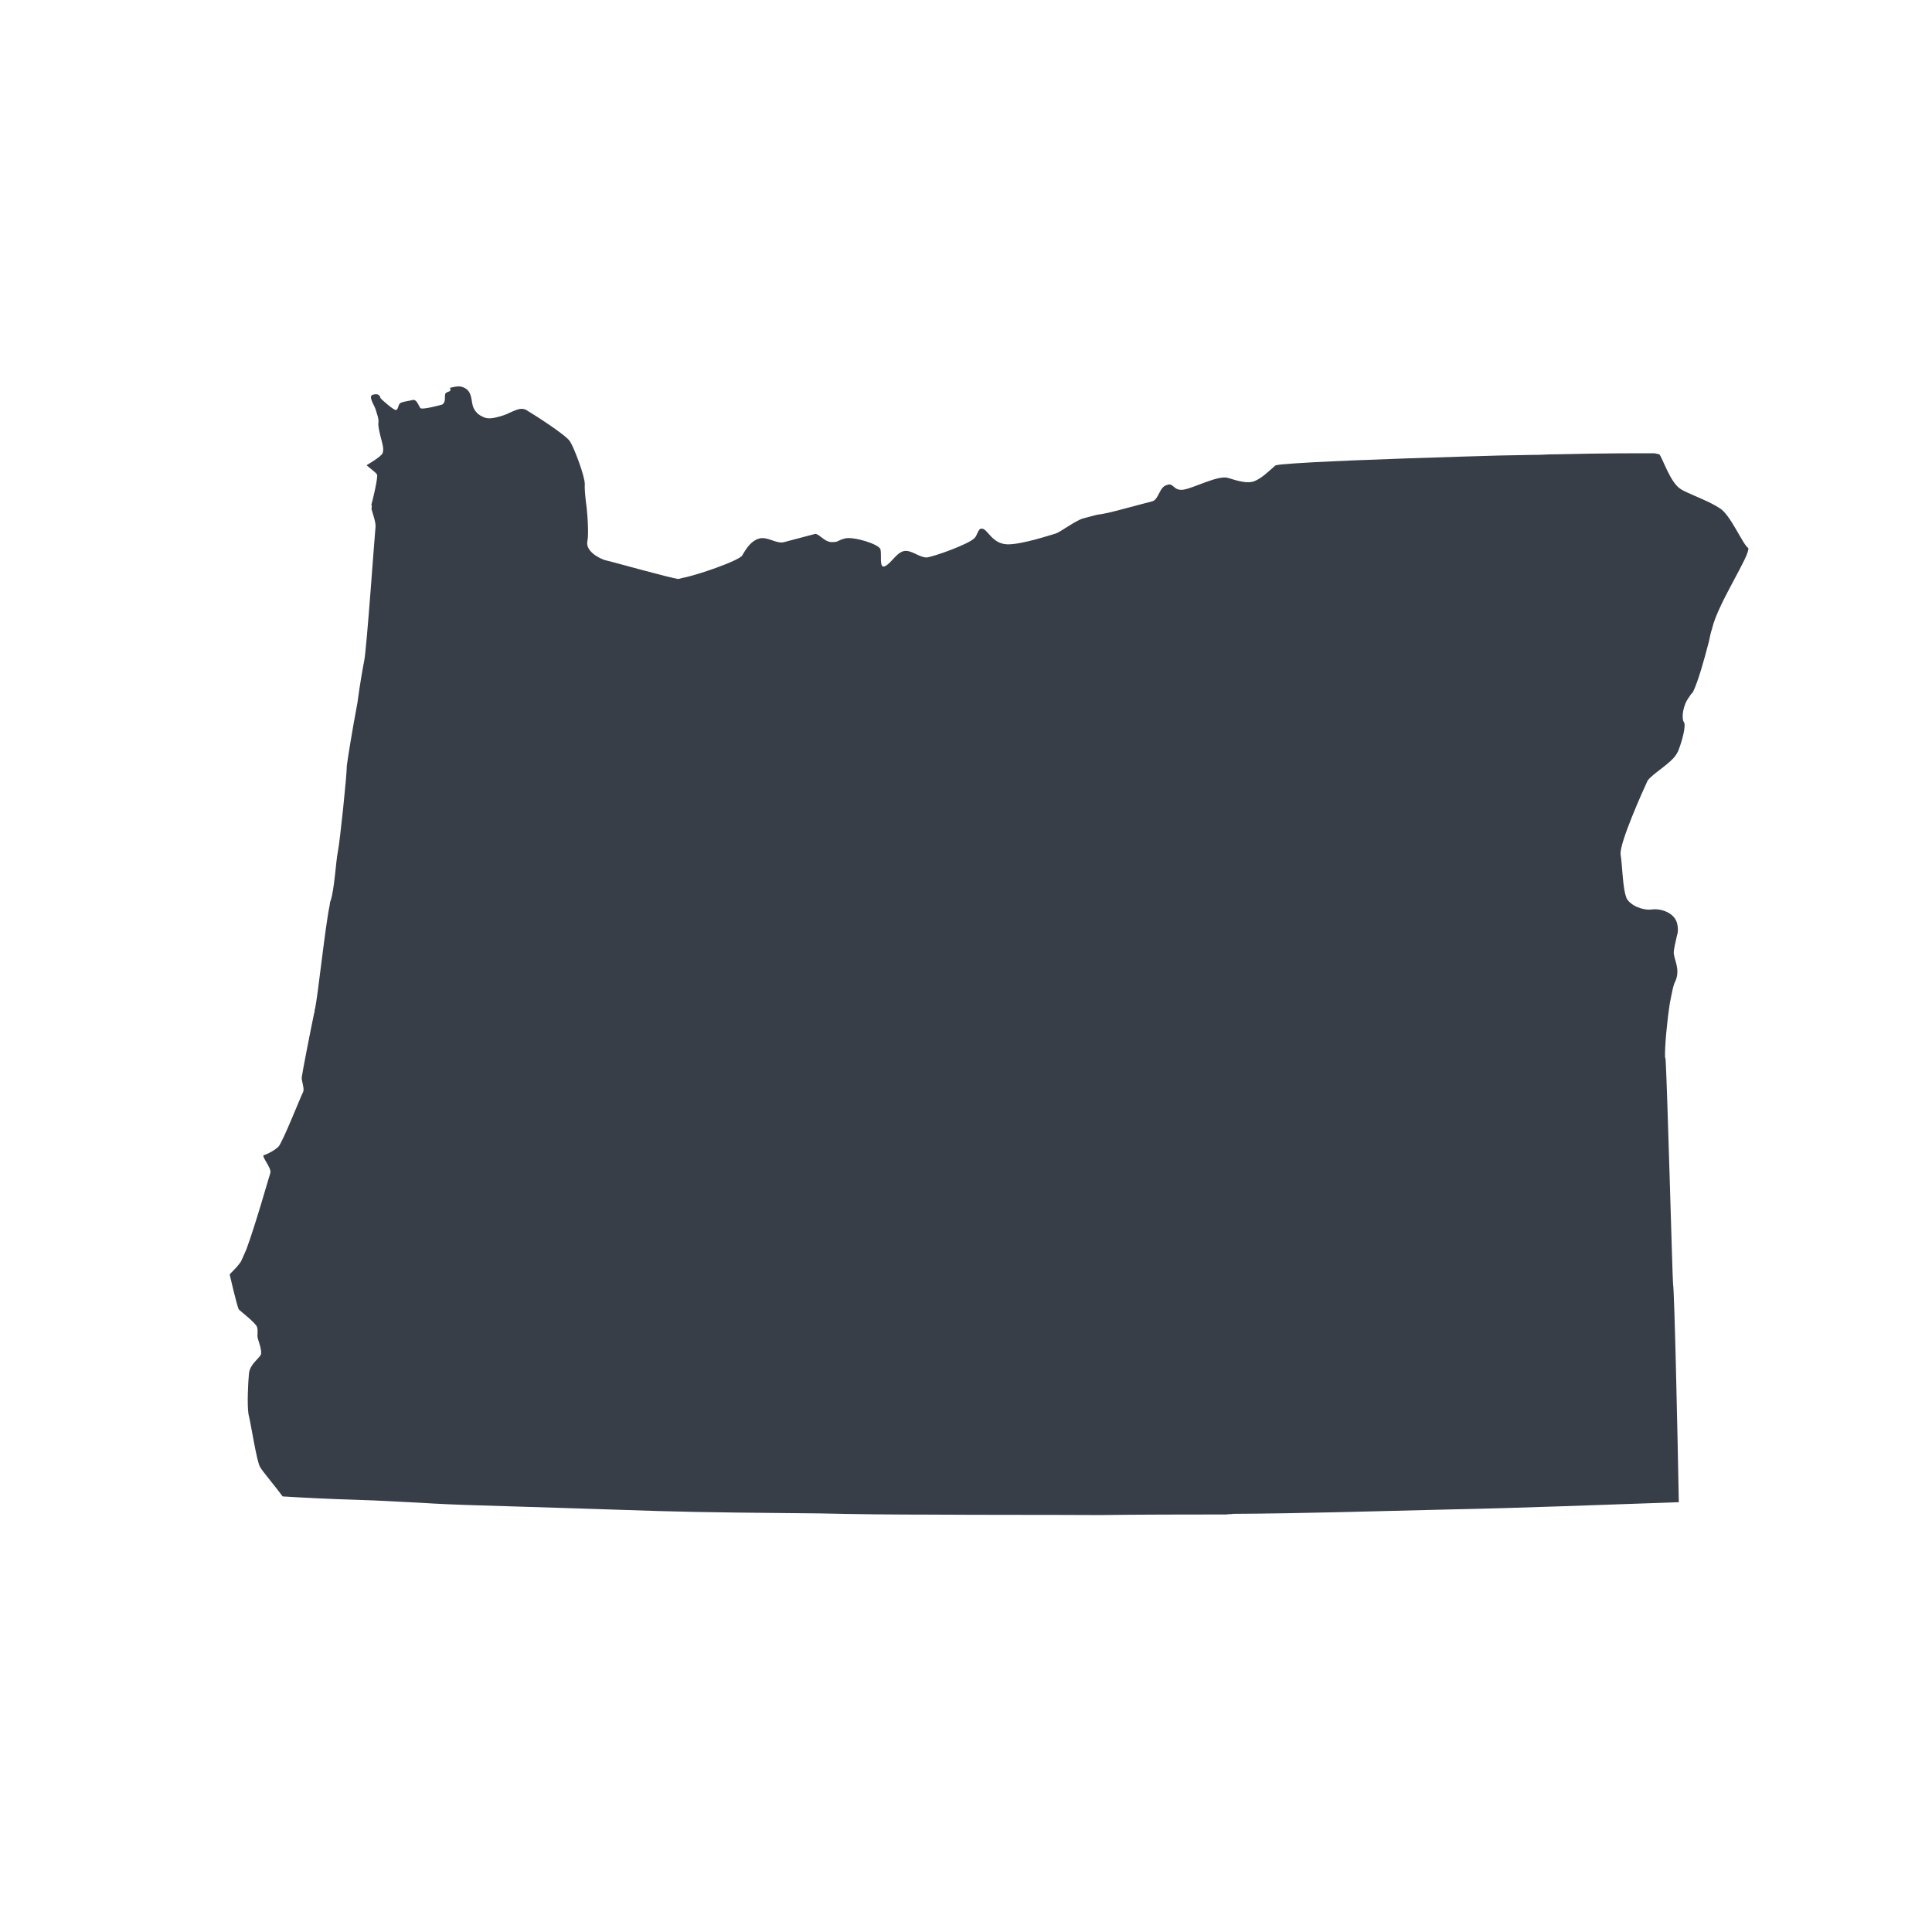<?xml version="1.0" encoding="UTF-8" standalone="no"?>
<!-- Generator: Adobe Illustrator 27.2.0, SVG Export Plug-In . SVG Version: 6.00 Build 0)  -->

<svg
   version="1.1"
   id="Layer_1"
   x="0px"
   y="0px"
   viewBox="0 0 321.1 321.1"
   style="enable-background:new 0 0 321.1 321.1;"
   xml:space="preserve"
   sodipodi:docname="oregon.svg"
   inkscape:version="1.2.2 (732a01da63, 2022-12-09, custom)"
   xmlns:inkscape="http://www.inkscape.org/namespaces/inkscape"
   xmlns:sodipodi="http://sodipodi.sourceforge.net/DTD/sodipodi-0.dtd"
   xmlns="http://www.w3.org/2000/svg"
   xmlns:svg="http://www.w3.org/2000/svg"><defs
   id="defs989" /><sodipodi:namedview
   id="namedview987"
   pagecolor="#505050"
   bordercolor="#ffffff"
   borderopacity="1"
   inkscape:showpageshadow="0"
   inkscape:pageopacity="0"
   inkscape:pagecheckerboard="1"
   inkscape:deskcolor="#505050"
   showgrid="false"
   inkscape:zoom="2.653379"
   inkscape:cx="160.55"
   inkscape:cy="160.55"
   inkscape:window-width="1920"
   inkscape:window-height="1031"
   inkscape:window-x="0"
   inkscape:window-y="25"
   inkscape:window-maximized="1"
   inkscape:current-layer="Layer_1" />
<style
   type="text/css"
   id="style983">
	.st0{fill:#FE8E69;}
</style>
<path
   id="Oregon_00000087377492611563037080000018144546347394385314_"
   class="st0"
   d="m 285.819,84.469 c -1.596,-1.078 -4.29,-2.053 -6.015,-2.91 -0.221,-0.129 -0.221,-0.129 -0.443,-0.258 -1.771,-1.032 -3.102,-5.365 -3.592,-5.798 0,0 -0.397,-0.083 -0.793,-0.165 -2.066,-0.016 -8.438,-0.021 -16.258,0.169 -1.319,-0.027 -2.591,0.122 -3.91,0.095 -3.735,0.049 -7.645,0.144 -11.73,0.285 -12.827,0.388 -25.258,0.858 -29.647,1.267 -0.922,0.056 -1.448,0.195 -1.448,0.195 -1.217,1.071 -2.258,2.095 -3.438,2.594 -1.18,0.499 -2.813,-0.008 -4.445,-0.513 -1.633,-0.506 -5.735,1.701 -7.358,1.942 -1.798,0.287 -1.642,-1.253 -2.822,-0.754 -1.226,0.324 -1.289,2.214 -2.294,2.667 -0.526,0.139 -2.803,0.74 -5.255,1.387 -1.401,0.37 -2.803,0.74 -4.075,0.888 -1.226,0.324 -2.102,0.555 -2.277,0.601 -1.226,0.324 -3.881,2.336 -4.581,2.521 -0.701,0.185 -5.864,1.922 -8.151,1.777 -2.287,-0.146 -3.017,-2.202 -3.857,-2.542 -0.618,-0.212 -0.701,0.185 -0.959,0.628 -0.129,0.221 -0.212,0.618 -0.516,0.886 -0.866,0.978 -6.684,3.076 -7.956,3.224 0,0 0,0 0,0 -1.319,-0.027 -2.611,-1.372 -3.837,-1.048 -1.226,0.324 -2.083,2.049 -3.087,2.501 -1.005,0.453 -0.509,-1.927 -0.74,-2.803 -0.231,-0.876 -4.511,-2.182 -5.913,-1.812 -1.401,0.37 -0.959,0.628 -2.277,0.601 0,0 0,0 0,0 -1.144,-0.073 -1.818,-1.207 -2.611,-1.372 -0.175,0.046 -0.175,0.046 -0.35,0.092 -0.876,0.231 -3.679,0.971 -4.905,1.295 -1.226,0.324 -2.694,-0.976 -4.095,-0.606 -1.226,0.324 -2.046,1.477 -2.691,2.584 0,0 -0.129,0.221 -0.129,0.221 -0.516,0.886 -7.56,3.307 -9.883,3.733 -0.35,0.092 -0.526,0.139 -0.701,0.185 -1.144,-0.073 -11.068,-2.888 -12.258,-3.136 -1.236,-0.423 -3.229,-1.584 -2.898,-3.17 0.083,-0.397 0.119,-0.968 0.109,-1.715 -0.02,-1.494 -0.131,-3.338 -0.373,-4.961 -0.149,-1.272 -0.205,-2.195 -0.168,-2.766 0.027,-1.319 -1.794,-6.085 -2.421,-7.044 -0.453,-1.005 -6.302,-4.708 -7.409,-5.352 -0.839,-0.341 -1.494,0.02 -2.674,0.518 -0.655,0.36 -1.355,0.545 -2.056,0.73 -1.051,0.277 -1.798,0.287 -2.462,-0.1 -0.839,-0.341 -1.421,-1.124 -1.606,-1.825 -0.277,-1.051 -0.122,-2.591 -1.754,-3.097 -0.618,-0.212 -1.494,0.02 -2.019,0.158 0.046,0.175 0.046,0.175 0.092,0.35 -0.083,0.397 -0.876,0.231 -0.912,0.803 -0.083,0.397 0.149,1.273 -0.506,1.633 -0.701,0.185 -3.328,0.879 -3.596,0.574 -0.268,-0.304 -0.591,-1.53 -1.292,-1.345 -0.701,0.185 -1.798,0.287 -2.102,0.555 -0.304,0.268 -0.294,1.015 -0.645,1.107 -0.35,0.092 -2.307,-1.64 -2.574,-1.944 -0.139,-0.526 -0.406,-0.83 -1.282,-0.598 -0.876,0.231 0.287,1.798 0.472,2.499 0.185,0.701 0.591,1.53 0.426,2.324 0.009,0.747 0.333,1.973 0.518,2.674 0.231,0.876 0.416,1.577 0.205,2.195 -0.212,0.618 -2.654,2.012 -2.654,2.012 0.046,0.175 1.642,1.253 1.735,1.603 0.139,0.526 -0.735,4.316 -0.946,4.934 0.046,0.175 0.093,0.35 0.009,0.747 0.231,0.876 0.823,2.406 0.657,3.2 -0.119,0.968 -1.452,20.059 -1.865,22.042 -0.165,0.793 -0.698,3.745 -1.138,7.046 -0.864,4.538 -1.635,9.426 -1.754,10.394 0.02,1.494 -1.153,12.672 -1.483,14.258 -0.331,1.586 -0.576,6.336 -1.211,8.19 -0.129,0.221 -0.083,0.397 -0.165,0.793 -0.744,3.569 -1.917,14.747 -2.413,17.127 -0.129,0.221 -0.036,0.572 -0.165,0.793 -0.662,3.173 -1.939,9.694 -2.058,10.662 0,0 0,0 0,0 0.009,0.747 0.462,1.752 0.251,2.37 -0.387,0.664 -3.406,8.394 -4.143,9.151 -0.912,0.803 -2.092,1.302 -2.443,1.394 -0.304,0.268 1.302,2.092 1.136,2.886 -0.212,0.618 -2.438,8.514 -3.965,12.665 -0.47,1.061 -0.81,1.9 -0.939,2.122 -0.949,1.375 -1.907,2.003 -1.861,2.178 0.046,0.175 1.258,5.477 1.526,5.781 0.268,0.304 2.842,2.248 3.027,2.949 0.185,0.701 -0.027,1.319 0.112,1.844 0.139,0.526 0.73,2.056 0.518,2.674 -0.212,0.618 -1.825,1.606 -1.98,3.146 -0.156,1.54 -0.328,5.146 -0.087,6.769 0.416,1.577 1.38,8.068 1.962,8.852 0.36,0.654 2.815,3.567 3.711,4.83 3.431,0.219 7.608,0.428 12.708,0.581 3.209,0.09 6.64,0.309 10.246,0.481 2.859,0.182 5.893,0.318 9.102,0.408 8.881,0.279 19.081,0.585 30.424,0.964 8.309,0.243 17.319,0.301 26.901,0.395 5.847,0.143 12.044,0.194 18.416,0.199 9.01,0.058 18.37,0.023 28.127,0.072 6.723,-0.088 13.842,-0.093 20.961,-0.098 0.35,-0.092 0.747,-0.009 1.097,-0.102 11.601,-0.064 23.682,-0.442 36.158,-0.737 12.302,-0.249 24.908,-0.765 37.91,-1.199 -0.173,-9.886 -0.727,-35.412 -0.958,-36.287 -0.102,-1.097 -0.955,-32.728 -1.236,-37.339 -0.046,-0.175 -0.092,-0.35 -0.092,-0.35 -0.066,-1.669 0.318,-5.893 0.805,-9.02 0.331,-1.586 0.533,-2.951 0.92,-3.616 0.81,-1.9 -0.131,-3.338 -0.28,-4.611 -0.009,-0.747 0.285,-1.762 0.533,-2.951 0.212,-0.618 0.202,-1.365 0.016,-2.066 -0.462,-1.752 -2.713,-2.469 -4.161,-2.275 -1.448,0.195 -3.523,-0.569 -4.243,-1.878 0,0 -0.046,-0.175 -0.046,-0.175 -0.591,-1.53 -0.64,-5.265 -0.927,-7.063 -0.287,-1.798 3.856,-10.949 4.454,-12.232 0.645,-1.107 3.917,-2.908 4.82,-4.458 0.129,-0.221 0.129,-0.221 0.258,-0.443 0.681,-1.679 1.435,-4.501 0.946,-4.934 -0.36,-0.654 -0.168,-2.766 0.956,-4.187 0.129,-0.221 0.258,-0.443 0.562,-0.711 0.856,-1.725 1.822,-5.166 2.659,-8.385 0.165,-0.793 0.331,-1.586 0.542,-2.204 0.956,-4.187 6.345,-12.168 6.021,-13.395 -0.886,-0.516 -2.974,-5.586 -4.745,-6.618 z"
   style="stroke-width:1.812;fill:#373e48" />
</svg>
